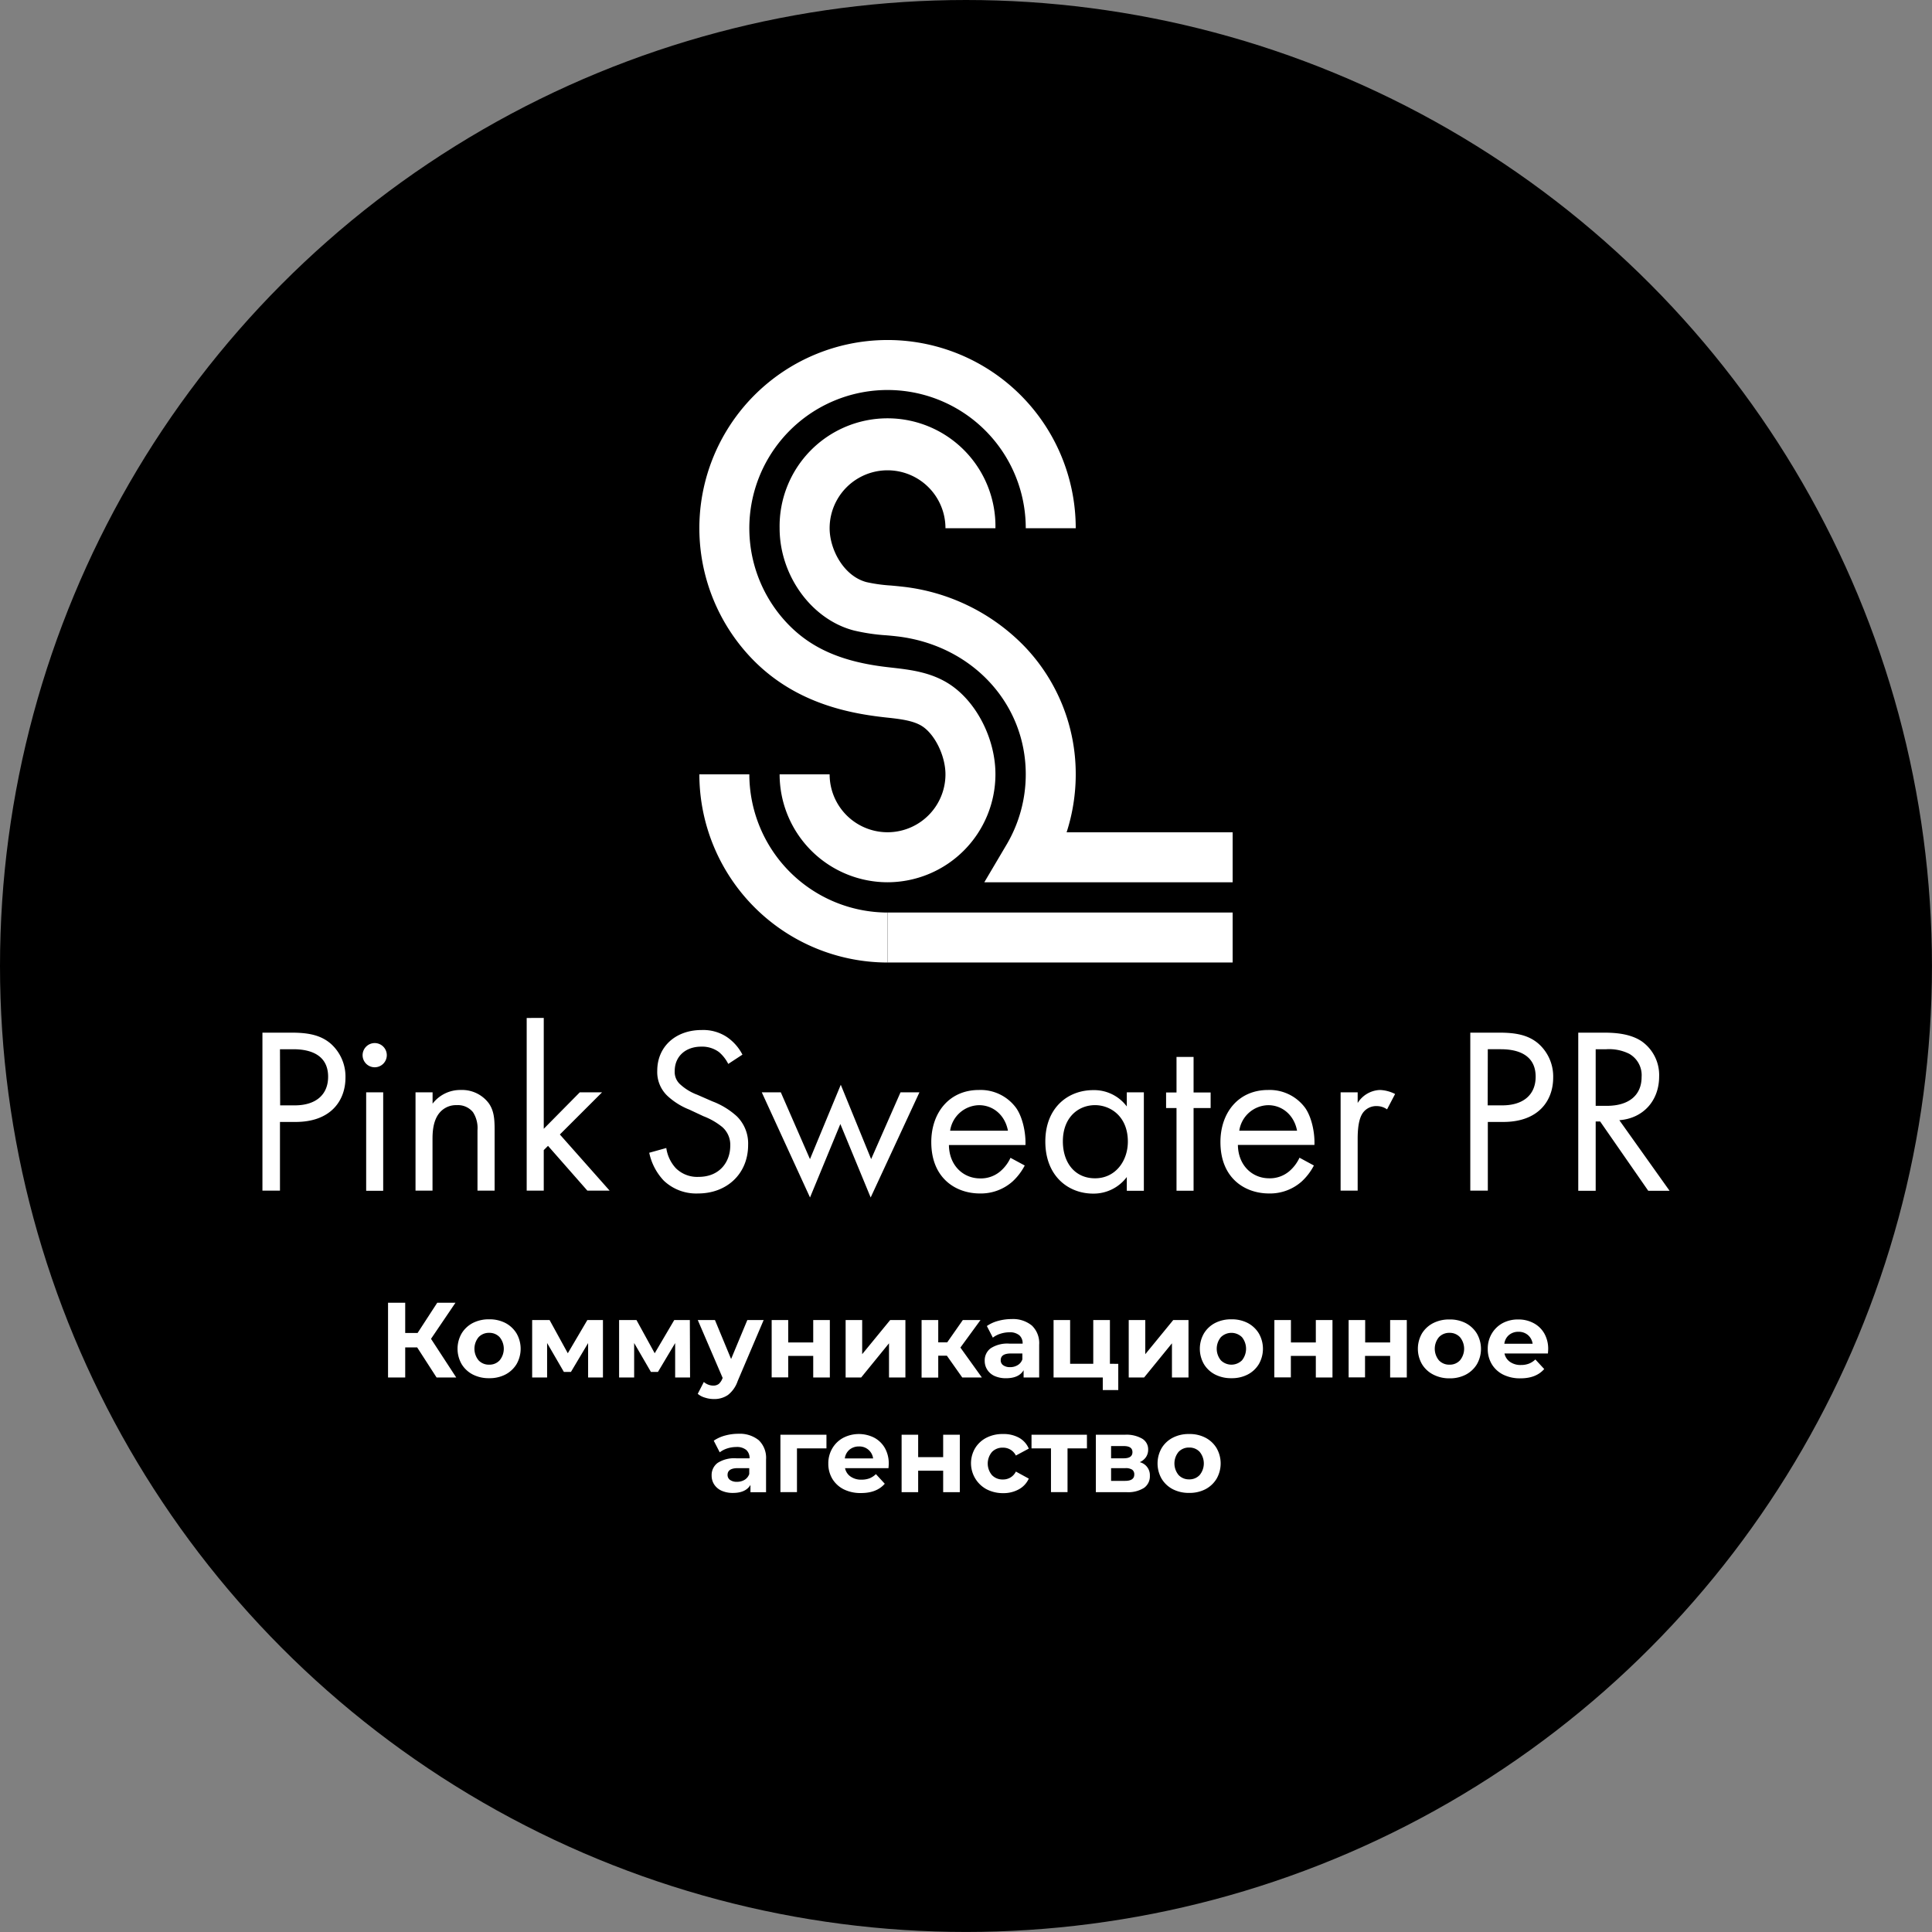 <svg xmlns="http://www.w3.org/2000/svg" viewBox="0 0 530.05 530.05"><rect x="0" y="0" width="530.05" height="530.05" fill="#808080" stroke="none"/><defs><style>.cls-1{fill:#fff}</style></defs><title>circle</title><circle cx="265.02" cy="265.02" r="265.02" id="Layer_1" data-name="Layer 1"/><g id="Footer"><path class="cls-1" d="M114.45 369.66h-3.28v8.26h-4.71v-20.51h4.71v8.29h3.4l5.39-8.29h5l-6.71 9.9 6.92 10.61h-5.39zm15.28 7.45a7.67 7.67 0 0 1-3.09-2.88 8.46 8.46 0 0 1 0-8.38 7.76 7.76 0 0 1 3.09-2.89 9.51 9.51 0 0 1 4.47-1 9.4 9.4 0 0 1 4.45 1 7.87 7.87 0 0 1 3.08 2.89 8.46 8.46 0 0 1 0 8.38 7.77 7.77 0 0 1-3.08 2.88 9.4 9.4 0 0 1-4.45 1 9.51 9.51 0 0 1-4.47-1zm7.35-3.9a5 5 0 0 0 0-6.35 3.8 3.8 0 0 0-2.88-1.19 3.86 3.86 0 0 0-2.9 1.19 5 5 0 0 0 0 6.35 3.82 3.82 0 0 0 2.9 1.19 3.76 3.76 0 0 0 2.88-1.19zm24.27 4.71v-9.44l-4.71 7.91h-1.94l-4.6-7.93v9.46H146v-15.76h4.78l5 9.11 5.36-9.11h4.28v15.76zm23.88 0v-9.44l-4.72 7.91h-1.93l-4.6-7.93v9.46h-4.13v-15.76h4.77l5 9.11 5.36-9.11h4.28l.06 15.76zm24.28-15.76l-7.12 16.72a8.15 8.15 0 0 1-2.68 3.84 6.55 6.55 0 0 1-3.85 1.11 7.8 7.8 0 0 1-2.43-.38 5.3 5.3 0 0 1-2-1.05l1.67-3.25a4 4 0 0 0 1.21.73 3.74 3.74 0 0 0 1.37.26 2.43 2.43 0 0 0 1.52-.45 3.84 3.84 0 0 0 1-1.51l.06-.15-6.82-15.87h4.71l4.43 10.69 4.45-10.69zm2.2 0h4.54v6.15h6.86v-6.15h4.56v15.76h-4.56V372h-6.86v5.89h-4.54zm20.29 0h4.54v9.37l7.68-9.37h4.18v15.76h-4.5v-9.38l-7.64 9.38H232zm27.78 9.78h-2.37v6h-4.57v-15.78h4.57v6.12h2.46l4.28-6.12H269l-5.51 7.55 5.89 8.21H264zm23.32-8.27a6.65 6.65 0 0 1 2 5.25v9h-4.27v-2c-.86 1.47-2.47 2.2-4.81 2.2a7.47 7.47 0 0 1-3.15-.61 4.64 4.64 0 0 1-2-1.7 4.43 4.43 0 0 1-.71-2.46 4.09 4.09 0 0 1 1.66-3.46 8.41 8.41 0 0 1 5.11-1.26h3.63a2.9 2.9 0 0 0-.91-2.3 4 4 0 0 0-2.72-.81 8.09 8.09 0 0 0-2.48.4 6.47 6.47 0 0 0-2.06 1.07l-1.64-3.19a9.77 9.77 0 0 1 3.09-1.41 13.93 13.93 0 0 1 3.7-.5 8.17 8.17 0 0 1 5.56 1.78zm-3.9 10.86a2.92 2.92 0 0 0 1.29-1.59v-1.61h-3.13c-1.88 0-2.81.61-2.81 1.84a1.62 1.62 0 0 0 .68 1.39 3.12 3.12 0 0 0 1.89.52 3.89 3.89 0 0 0 2.08-.55zm27.6-.36v7.2h-4.25v-3.45h-13.5v-15.76h4.54v12h6.35v-12h4.57v12zm2.87-12.01h4.54v9.37l7.67-9.37h4.19v15.76h-4.54v-9.38l-7.64 9.38h-4.22zm23.71 14.95a7.67 7.67 0 0 1-3.09-2.88 8.46 8.46 0 0 1 0-8.38 7.76 7.76 0 0 1 3.09-2.89 9.51 9.51 0 0 1 4.47-1 9.4 9.4 0 0 1 4.45 1 7.8 7.8 0 0 1 3.08 2.89 8.46 8.46 0 0 1 0 8.38 7.71 7.71 0 0 1-3.08 2.88 9.4 9.4 0 0 1-4.45 1 9.51 9.51 0 0 1-4.47-1zm7.36-3.9a5.06 5.06 0 0 0 0-6.35 4.12 4.12 0 0 0-5.79 0 5 5 0 0 0 0 6.35 4.12 4.12 0 0 0 5.79 0zm8.89-11.05h4.54v6.15H361v-6.15h4.57v15.76H361V372h-6.85v5.89h-4.54zm20.37 0h4.54v6.15h6.85v-6.15h4.57v15.76h-4.57V372h-6.89v5.89H370zm23.2 14.95a7.67 7.67 0 0 1-3.09-2.88 8.46 8.46 0 0 1 0-8.38 7.76 7.76 0 0 1 3.09-2.85 9.51 9.51 0 0 1 4.47-1 9.4 9.4 0 0 1 4.45 1 7.87 7.87 0 0 1 3.08 2.89 8.46 8.46 0 0 1 0 8.38 7.77 7.77 0 0 1-3.08 2.88 9.4 9.4 0 0 1-4.45 1 9.51 9.51 0 0 1-4.47-1.04zm7.35-3.9a5 5 0 0 0 0-6.35 3.8 3.8 0 0 0-2.88-1.19 3.86 3.86 0 0 0-2.9 1.19 5 5 0 0 0 0 6.35 3.82 3.82 0 0 0 2.9 1.19 3.76 3.76 0 0 0 2.88-1.19zm24.13-1.88h-11.92a3.71 3.71 0 0 0 1.52 2.31 5 5 0 0 0 3 .85 5.93 5.93 0 0 0 2.18-.37 5.38 5.38 0 0 0 1.77-1.15l2.43 2.63q-2.22 2.55-6.5 2.55a10.35 10.35 0 0 1-4.72-1 7.61 7.61 0 0 1-3.16-2.88 8 8 0 0 1-1.11-4.19 8.07 8.07 0 0 1 1.09-4.18 7.8 7.8 0 0 1 3-2.9 8.9 8.9 0 0 1 4.29-1 8.71 8.71 0 0 1 4.19 1 7.29 7.29 0 0 1 2.95 2.85 8.58 8.58 0 0 1 1.06 4.33s-.01.38-.07 1.15zM414 366.26a3.69 3.69 0 0 0-1.28 2.4h7.76a3.82 3.82 0 0 0-1.29-2.39 3.87 3.87 0 0 0-2.58-.89 3.94 3.94 0 0 0-2.61.88zm-205.83 28.87a6.69 6.69 0 0 1 2 5.26v9h-4.28v-2c-.86 1.46-2.46 2.2-4.8 2.2a7.47 7.47 0 0 1-3.15-.62 4.73 4.73 0 0 1-2-1.7 4.4 4.4 0 0 1-.7-2.46 4.12 4.12 0 0 1 1.65-3.46 8.45 8.45 0 0 1 5.11-1.26h3.64a2.91 2.91 0 0 0-.91-2.3 4 4 0 0 0-2.73-.8 8.07 8.07 0 0 0-2.47.39 6.74 6.74 0 0 0-2.07 1.07l-1.64-3.19a10.18 10.18 0 0 1 3.1-1.41 13.87 13.87 0 0 1 3.7-.49 8.23 8.23 0 0 1 5.55 1.77zm-3.9 10.87a3 3 0 0 0 1.29-1.6v-1.61h-3.14c-1.87 0-2.81.62-2.81 1.84a1.65 1.65 0 0 0 .69 1.4 3.12 3.12 0 0 0 1.89.51 4 4 0 0 0 2.08-.54zm22.47-8.63h-8.09v12h-4.54v-15.75h12.63zm17.02 5.42h-11.92a3.66 3.66 0 0 0 1.52 2.31 5 5 0 0 0 3 .85 6.15 6.15 0 0 0 2.18-.36 5.42 5.42 0 0 0 1.77-1.16l2.43 2.64q-2.22 2.55-6.5 2.55a10.35 10.35 0 0 1-4.72-1 7.7 7.7 0 0 1-3.16-2.89 8 8 0 0 1-1.11-4.19 8.06 8.06 0 0 1 1.09-4.17 7.73 7.73 0 0 1 3-2.9 9.36 9.36 0 0 1 8.48-.05 7.38 7.38 0 0 1 2.95 2.86 8.54 8.54 0 0 1 1.06 4.32c.01.02-.01.4-.07 1.19zm-10.7-5.07a3.74 3.74 0 0 0-1.28 2.4h7.76a3.77 3.77 0 0 0-3.87-3.28 4 4 0 0 0-2.61.88zm14.3-4.1h4.54v6.15h6.86v-6.15h4.57v15.76h-4.57v-5.89h-6.86v5.89h-4.54zm23.3 14.96a8.11 8.11 0 0 1-3.13-11.27 7.78 7.78 0 0 1 3.13-2.88 9.63 9.63 0 0 1 4.53-1 8.7 8.7 0 0 1 4.35 1 6.16 6.16 0 0 1 2.71 3l-3.54 1.9a3.9 3.9 0 0 0-3.55-2.16 4 4 0 0 0-3 1.17 4.93 4.93 0 0 0 0 6.38 4 4 0 0 0 3 1.18 3.86 3.86 0 0 0 3.55-2.17l3.54 1.93a6.3 6.3 0 0 1-2.71 2.93 8.7 8.7 0 0 1-4.35 1.06 9.75 9.75 0 0 1-4.53-1.07zm27.55-11.21h-5.33v12h-4.54v-12H283v-3.75h15.2zm17.26 7.53a3.87 3.87 0 0 1-1.61 3.31 8.18 8.18 0 0 1-4.81 1.17h-8.4v-15.76h8.05a8.57 8.57 0 0 1 4.63 1.07 3.37 3.37 0 0 1 1.67 3 3.64 3.64 0 0 1-.6 2.07 4 4 0 0 1-1.71 1.39 3.67 3.67 0 0 1 2.78 3.75zm-10.64-4.81h3.46c1.6 0 2.4-.56 2.4-1.69s-.8-1.67-2.4-1.67h-3.46zm6.36 4.46a1.55 1.55 0 0 0-.58-1.34 3.24 3.24 0 0 0-1.85-.42h-3.93v3.49h3.84c1.68 0 2.52-.58 2.52-1.73zm10.59 4.03a7.76 7.76 0 0 1-3.09-2.89 8.46 8.46 0 0 1 0-8.38 7.67 7.67 0 0 1 3.09-2.88 9.39 9.39 0 0 1 4.47-1 9.28 9.28 0 0 1 4.45 1 7.71 7.71 0 0 1 3.08 2.88 8.46 8.46 0 0 1 0 8.38 7.8 7.8 0 0 1-3.08 2.89 9.4 9.4 0 0 1-4.45 1 9.51 9.51 0 0 1-4.47-1zm7.35-3.9a5 5 0 0 0 0-6.36 3.79 3.79 0 0 0-2.88-1.18 3.85 3.85 0 0 0-2.9 1.18 5 5 0 0 0 0 6.36 3.86 3.86 0 0 0 2.9 1.19 3.8 3.8 0 0 0 2.88-1.19zM79.86 283.31c4.35 0 8 .52 10.92 3.06a12.07 12.07 0 0 1 4 9.29c0 6.11-3.83 12.15-13.71 12.15h-4.26v18.84H72v-43.34zm-3 19.95h4c5.72 0 9.16-2.86 9.16-7.86 0-6.89-6.43-7.54-9.55-7.54h-3.66zm25.93-17.09a3.32 3.32 0 1 1-3.31 3.31 3.33 3.33 0 0 1 3.31-3.31zm2.34 13.52v27h-4.67v-27zm8.87 0h4.68v3.11a9.52 9.52 0 0 1 7.73-3.76 9.15 9.15 0 0 1 7.73 3.7c1.37 2 1.56 4.22 1.56 7.21v16.7H131v-16.57a8 8 0 0 0-1.23-4.94 5.29 5.29 0 0 0-4.42-1.94 5.89 5.89 0 0 0-4.74 2.07c-1.82 2.15-1.95 5.33-1.95 7.28v14.1H114zm35.18-20.41v30.41l9.88-10h6.11l-11.57 11.56 13.65 15.4h-6.11l-10.79-12.28-1.17 1.17v11.11h-4.68v-47.37zm50.62 12.61a10.46 10.46 0 0 0-2.54-3.25 7.77 7.77 0 0 0-4.87-1.49c-4.29 0-7.28 2.66-7.28 6.69a4.56 4.56 0 0 0 1.63 3.77 14.26 14.26 0 0 0 4.54 2.73l4.16 1.82a20.93 20.93 0 0 1 6.7 4.09 10.45 10.45 0 0 1 3.11 7.86c0 8-5.91 13.32-13.71 13.32a12.91 12.91 0 0 1-9.42-3.51 15.81 15.81 0 0 1-4-7.66l4.68-1.3a10.3 10.3 0 0 0 2.6 5.52 8.31 8.31 0 0 0 6.24 2.4c5.91 0 8.71-4.22 8.71-8.57a6.47 6.47 0 0 0-2.15-5.07 18.77 18.77 0 0 0-5.2-3l-3.89-1.82a19.16 19.16 0 0 1-5.79-3.57 9 9 0 0 1-3-7.09c0-6.69 5.13-11.17 12.15-11.17a11.76 11.76 0 0 1 7 1.95 13.2 13.2 0 0 1 4.22 4.8zm14.42 7.8l8 18.32 8.45-20.4L239 318l8.06-18.32h5.19l-13.38 28.85-8.32-20.15-8.32 20.15L209 299.69zm66.92 20.07a16.08 16.08 0 0 1-3.32 4.36 13.06 13.06 0 0 1-9 3.31c-6.5 0-13.32-4.09-13.32-14.1 0-8.06 4.94-14.29 13.06-14.29A12.08 12.08 0 0 1 278.8 304c1.69 2.41 2.66 6.57 2.54 10.14h-21c.06 5.59 3.9 9.16 8.57 9.16a8.21 8.21 0 0 0 5.53-1.95 10.71 10.71 0 0 0 2.79-3.7zm-4.61-9.55c-.78-4.22-4-7-7.93-7a8.19 8.19 0 0 0-7.93 7zm32.61-10.52h4.68v27h-4.68v-3.77a11.36 11.36 0 0 1-9.23 4.55c-6.82 0-13.12-4.81-13.12-14.29 0-9.3 6.23-14.1 13.12-14.1a11.18 11.18 0 0 1 9.23 4.48zm-17.54 13.45c0 5.78 3.24 10.13 8.83 10.13s9-4.74 9-10.07c0-6.95-4.81-10-9-10-4.61 0-8.83 3.37-8.83 9.94zm35.86-9.14v22.68h-4.68V304h-2.86v-4.28h2.86v-9.75h4.68v9.75h4.68V304zm33.01 15.76a16.08 16.08 0 0 1-3.32 4.36 13.07 13.07 0 0 1-9 3.31c-6.5 0-13.32-4.09-13.32-14.1 0-8.06 4.93-14.29 13.06-14.29a12.09 12.09 0 0 1 10.2 4.93c1.69 2.41 2.66 6.57 2.53 10.14h-21c.07 5.59 3.9 9.16 8.58 9.16a8.23 8.23 0 0 0 5.53-1.95 10.84 10.84 0 0 0 2.79-3.7zm-4.62-9.55c-.78-4.22-4-7-7.92-7a8.18 8.18 0 0 0-7.93 7zm11.95-10.52h4.68v2.92a7.52 7.52 0 0 1 6.11-3.57 10 10 0 0 1 4.16 1.1l-2.21 4.22a4.84 4.84 0 0 0-2.73-.9 4.54 4.54 0 0 0-3.77 1.68c-.78 1-1.56 2.86-1.56 7.28v14.23h-4.68zm43.41-16.38c4.35 0 8 .52 10.91 3.06a12 12 0 0 1 4 9.29c0 6.11-3.83 12.15-13.71 12.15h-4.22v18.84h-4.81v-43.34zm-3.06 19.95h4c5.71 0 9.16-2.86 9.16-7.86 0-6.89-6.44-7.54-9.56-7.54h-3.57zm31.77-19.95c2.93 0 7.28.2 10.53 2.41a11.31 11.31 0 0 1 4.74 9.61c0 6.63-4.35 11.5-10.92 12l13.78 19.36h-5.85l-13.19-19h-1.23v19H433v-43.38zm-2.14 20.08h3.05c6 0 9.55-2.86 9.55-7.93a6.74 6.74 0 0 0-3.44-6.37 12.42 12.42 0 0 0-6.24-1.23h-2.92zM243.5 242.05a29.64 29.64 0 0 1-29.61-29.61h13.72a15.89 15.89 0 1 0 31.78 0c0-5-2.85-10.89-6.36-13.18-2.4-1.56-6-2-9.89-2.41l-.8-.09c-10-1.15-24.64-4.08-36.21-16.22a51.63 51.63 0 1 1 89-35.62h-13.71a37.92 37.92 0 1 0-65.37 26.16c6.56 6.88 15.15 10.6 27.85 12l.78.09c5 .57 10.73 1.22 15.85 4.56 7.4 4.84 12.57 15 12.57 24.66a29.64 29.64 0 0 1-29.6 29.66zm0 8.31h94.68v13.71H243.5z"/><path class="cls-1" d="M243.5 264.07a51.69 51.69 0 0 1-51.63-51.63h13.71a38 38 0 0 0 37.92 37.92zm26.55-22.02l6.12-10.35a37.91 37.91 0 0 0 5.25-19.26c0-19.67-15-35.6-35.57-37.88-.86-.1-1.73-.18-2.66-.26a53.09 53.09 0 0 1-8.9-1.32c-11.63-3-20.4-15.09-20.4-28.06a29.61 29.61 0 1 1 59.21 0h-13.71a15.89 15.89 0 1 0-31.78 0c0 5.84 3.87 13.15 10.13 14.79a42.87 42.87 0 0 0 6.68.93c1 .09 1.94.18 2.94.29a55 55 0 0 1 33.72 16.42 50.55 50.55 0 0 1 14.05 35.09 51.77 51.77 0 0 1-2.5 15.9h45.55v13.72z"/></g></svg>